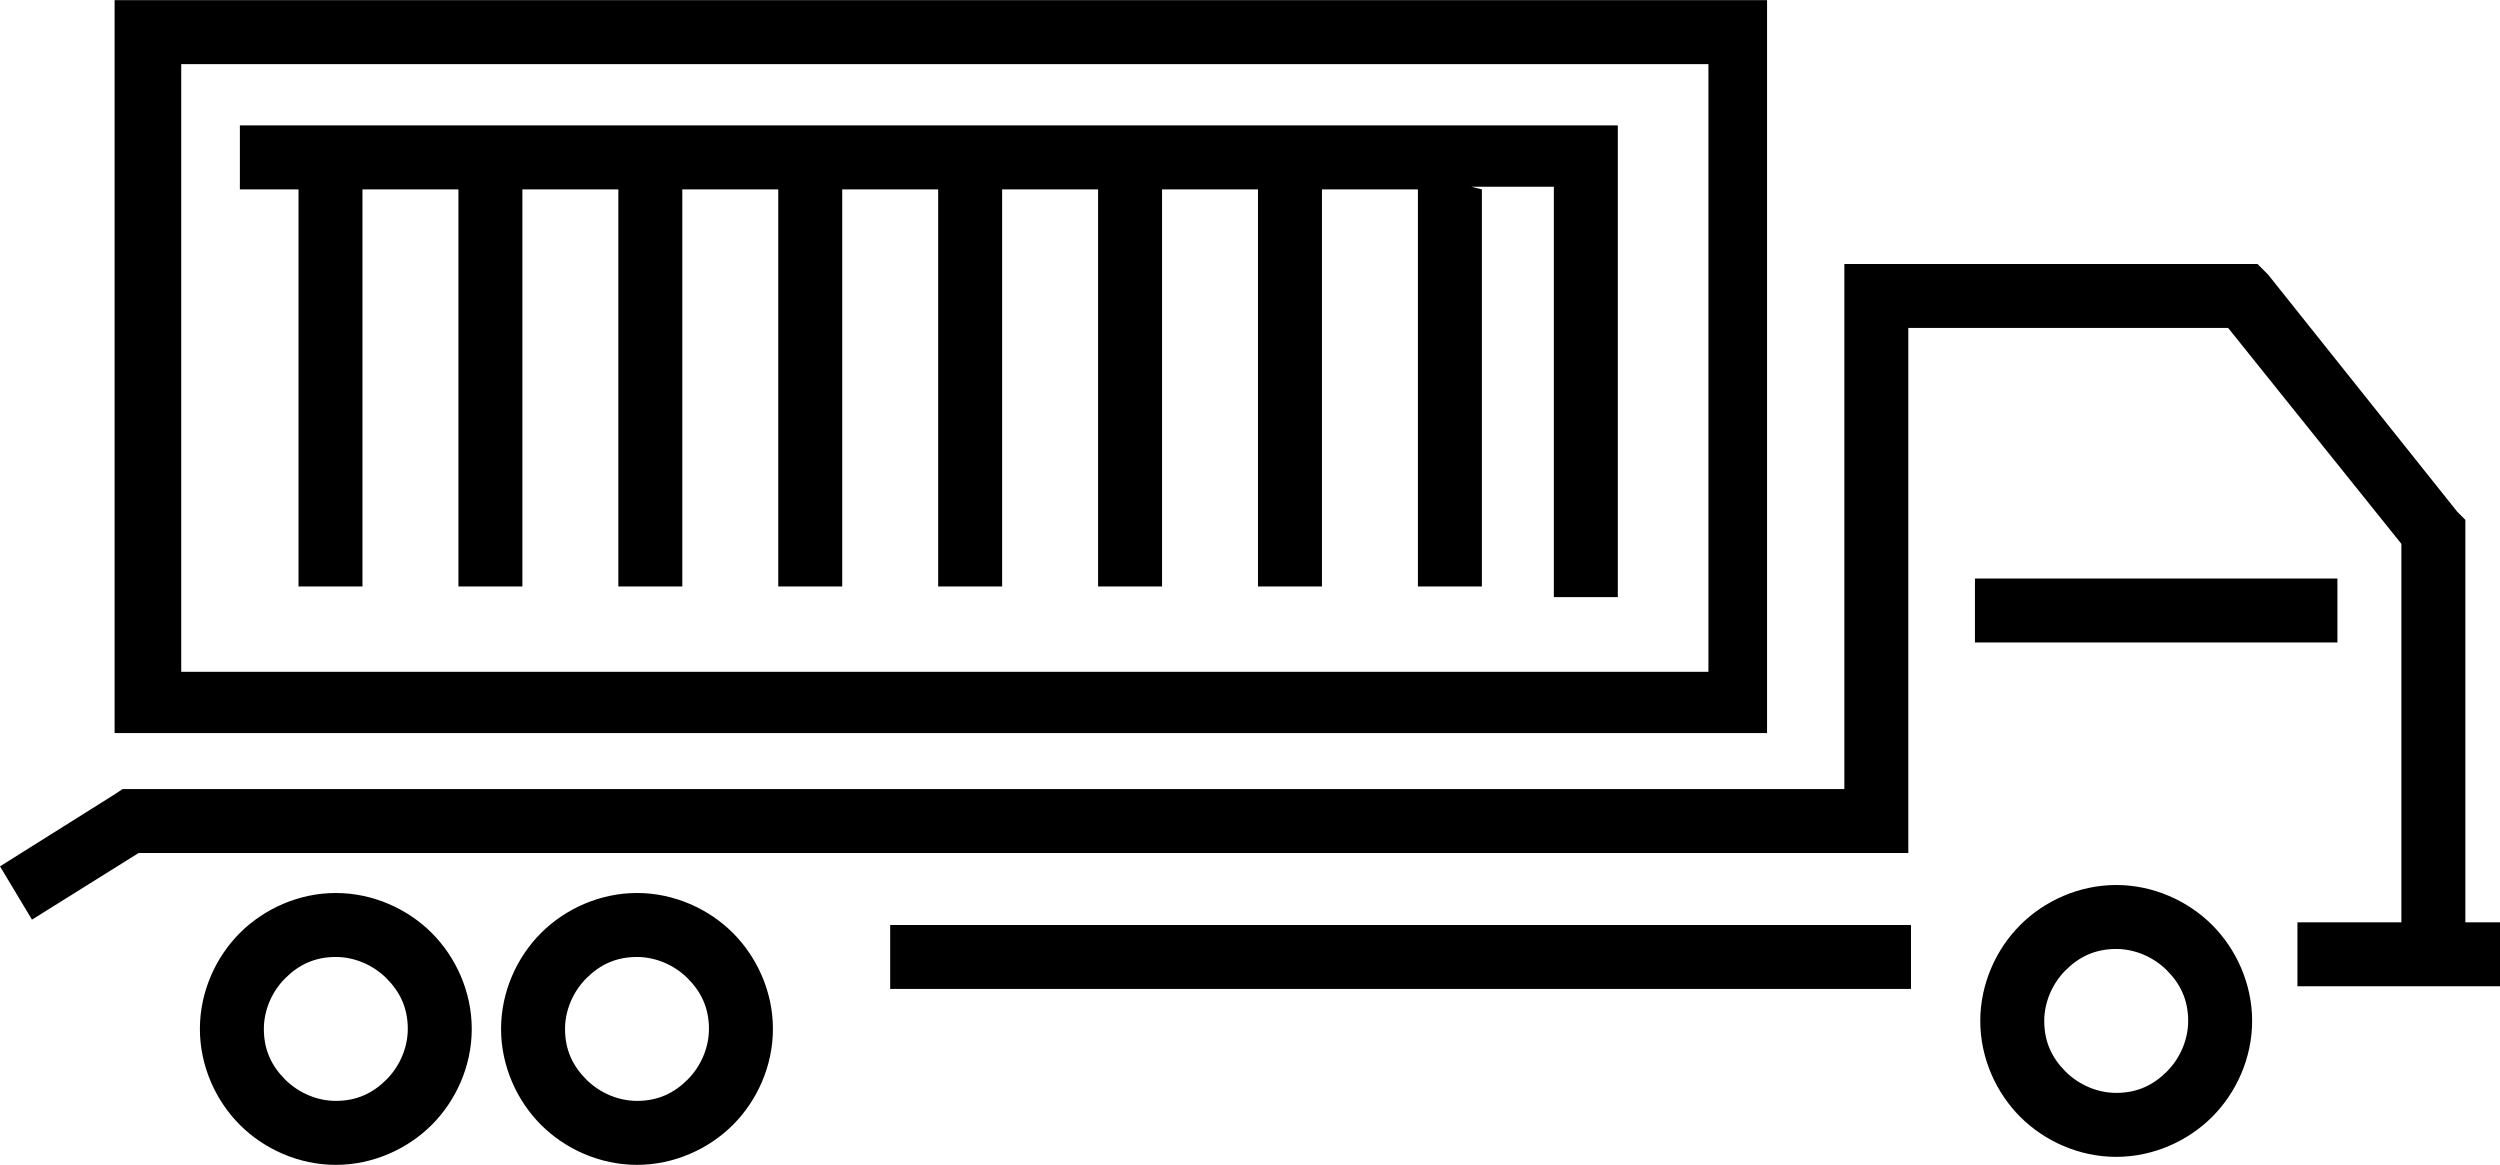 <?xml version="1.0" encoding="UTF-8"?>
<!DOCTYPE svg PUBLIC "-//W3C//DTD SVG 1.1//EN" "http://www.w3.org/Graphics/SVG/1.1/DTD/svg11.dtd">
<!-- Creator: CorelDRAW X6 -->
<svg xmlns="http://www.w3.org/2000/svg" xml:space="preserve" width="897px" height="418px" version="1.1" style="shape-rendering:geometricPrecision; text-rendering:geometricPrecision; image-rendering:optimizeQuality; fill-rule:evenodd; clip-rule:evenodd"
viewBox="0 0 938 437"
 xmlns:xlink="http://www.w3.org/1999/xlink">
 <defs>
  <style type="text/css">
   <![CDATA[
    .fil0 {fill:black;fill-rule:nonzero}
   ]]>
  </style>
 </defs>
 <g id="Layer_x0020_1">
  <path class="fil0" d="M651 275l-596 0 -12 0 0 -12 0 -251 0 -12 12 0 596 0 12 0 0 12 0 251 0 12 -12 0zm250 72l0 -143 -65 -81 -120 0 0 185 0 12 -12 0 -652 0 -40 25 -12 -20 43 -27 3 -2 3 0 643 0 0 -185 0 -12 12 0 137 0 6 0 4 4 71 89 3 3 0 4 0 147 13 0 0 24 -76 0 0 -24 39 0zm-184 24l-383 0 0 -24 383 0 0 24zm160 -130l-136 0 0 -24 136 0 0 24zm-321 -170l0 149 -24 0 0 -149 -36 0 0 149 -24 0 0 -149 -36 0 0 149 -24 0 0 -149 -36 0 0 149 -24 0 0 -149 -36 0 0 149 -24 0 0 -149 -36 0 0 149 -24 0 0 -149 -36 0 0 149 -24 0 0 -149 -36 0 0 149 -24 0 0 -149 -22 0 0 -24 517 0 0 3 0 0 0 174 -24 0 0 -154 -31 0zm-430 342c8,0 14,-3 19,-8 5,-5 8,-12 8,-19 0,-8 -3,-14 -8,-19l0 0c-5,-5 -12,-8 -19,-8 -8,0 -14,3 -19,8 -5,5 -8,12 -8,19 0,8 3,14 8,19l0 0c5,5 12,8 19,8zm36 9c-9,9 -22,15 -36,15 -14,0 -27,-6 -36,-15l0 0c-9,-9 -15,-22 -15,-36 0,-14 6,-27 15,-36 9,-9 22,-15 36,-15 14,0 27,6 36,15l0 0c9,9 15,22 15,36 0,14 -6,27 -15,36zm77 -9c8,0 14,-3 19,-8 5,-5 8,-12 8,-19 0,-8 -3,-14 -8,-19l0 0c-5,-5 -12,-8 -19,-8 -8,0 -14,3 -19,8l0 0c-5,5 -8,12 -8,19 0,8 3,14 8,19 5,5 12,8 19,8zm36 9c-9,9 -22,15 -36,15 -14,0 -27,-6 -36,-15 -9,-9 -15,-22 -15,-36 0,-14 6,-27 15,-36l0 0c9,-9 22,-15 36,-15 14,0 27,6 36,15l0 0c9,9 15,22 15,36 0,14 -6,27 -15,36zm519 -12c8,0 14,-3 19,-8 5,-5 8,-12 8,-19 0,-8 -3,-14 -8,-19 -5,-5 -12,-8 -19,-8 -8,0 -14,3 -19,8l0 0c-5,5 -8,12 -8,19 0,8 3,14 8,19 5,5 12,8 19,8zm36 9c-9,9 -22,15 -36,15 -14,0 -27,-6 -36,-15 -9,-9 -15,-22 -15,-36 0,-14 6,-27 15,-36l0 0c9,-9 22,-15 36,-15 14,0 27,6 36,15 9,9 15,22 15,36 0,14 -6,27 -15,36zm-762 -167l573 0 0 -228 -573 0 0 228z"/>
 </g>
</svg>
